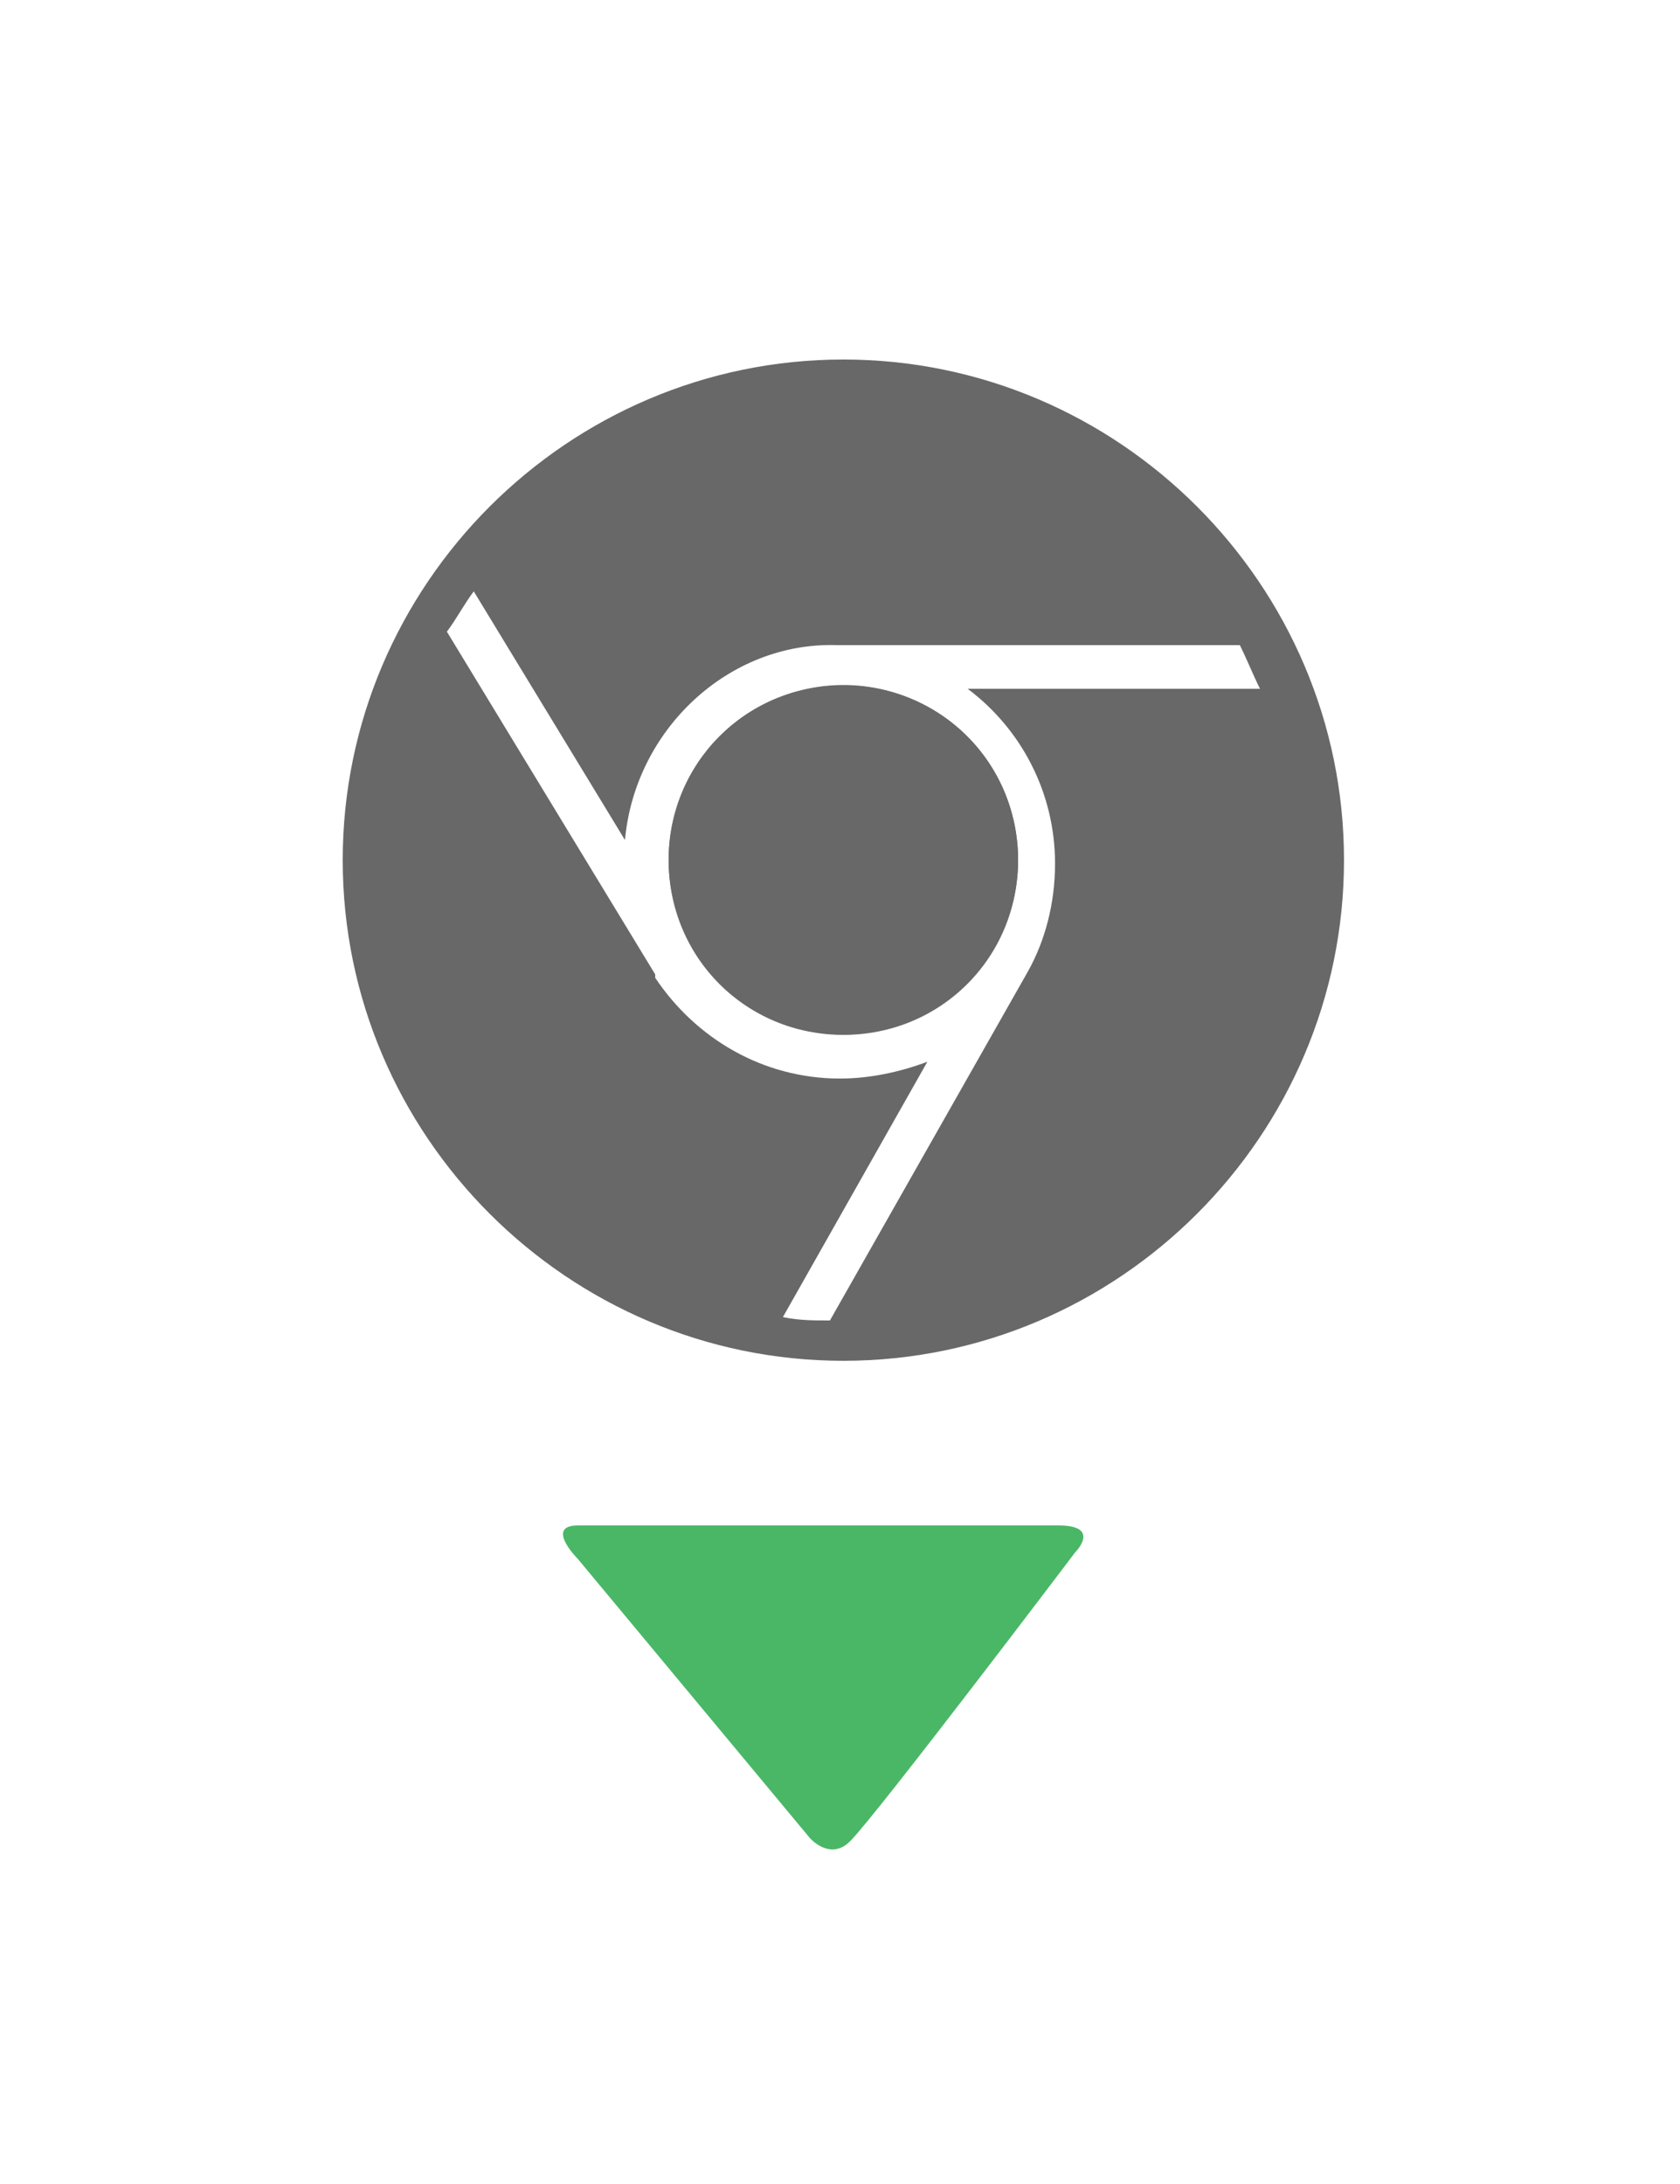 <?xml version="1.0" encoding="utf-8"?>
<!-- Generator: Adobe Illustrator 22.0.0, SVG Export Plug-In . SVG Version: 6.00 Build 0)  -->
<svg version="1.1" id="svg8375" xmlns:svg="http://www.w3.org/2000/svg"
	 xmlns="http://www.w3.org/2000/svg" xmlns:xlink="http://www.w3.org/1999/xlink" x="0px" y="0px" viewBox="0 0 50 65"
	 style="enable-background:new 0 0 50 65;" xml:space="preserve">
<style type="text/css">
	.st0{fill:#4AB767;}
	.st1{fill:#686868;}
</style>
<g>
	<path class="st0" d="M31.5,45.4c1.3,0,0.5,0.8,0.5,0.8s-5.9,7.8-6.7,8.6c-0.6,0.6-1.2-0.1-1.2-0.1l-6.9-8.3c0,0-1-1,0-1H31
		L31.5,45.4z"/>
</g>
<g>
	<ellipse transform="matrix(0.973 -0.23 0.23 0.973 -5.21 6.452)" class="st1" cx="25.1" cy="25.6" rx="5.2" ry="5.2"/>
	<path class="st1" d="M25.1,10.7c-8.2,0-14.9,6.7-14.9,14.9c0,8.2,6.7,14.9,14.9,14.9c8.2,0,14.9-6.7,14.9-14.9
		C40,17.4,33.3,10.7,25.1,10.7z M31.4,25.7c0,1.2-0.3,2.3-0.8,3.2l-5.9,10.4c-0.5,0-0.9,0-1.4-0.1l4.3-7.6c-0.8,0.3-1.7,0.5-2.6,0.5
		c-2.3,0-4.3-1.2-5.5-3c0-0.1,0-0.1,0-0.1l-6.2-10.2c0.3-0.4,0.5-0.8,0.8-1.2l4.5,7.4c0.3-3.3,3.1-5.9,6.3-5.8h12
		c0.2,0.4,0.4,0.9,0.6,1.3h-8.7C30.4,21.7,31.4,23.6,31.4,25.7z"/>
	<path class="st1" d="M30.3,25.6c0,2.9-2.3,5.2-5.2,5.2c-2.9,0-5.2-2.3-5.2-5.2c0-2.9,2.3-5.2,5.2-5.2C28,20.4,30.3,22.7,30.3,25.6z
		"/>
</g>
</svg>
